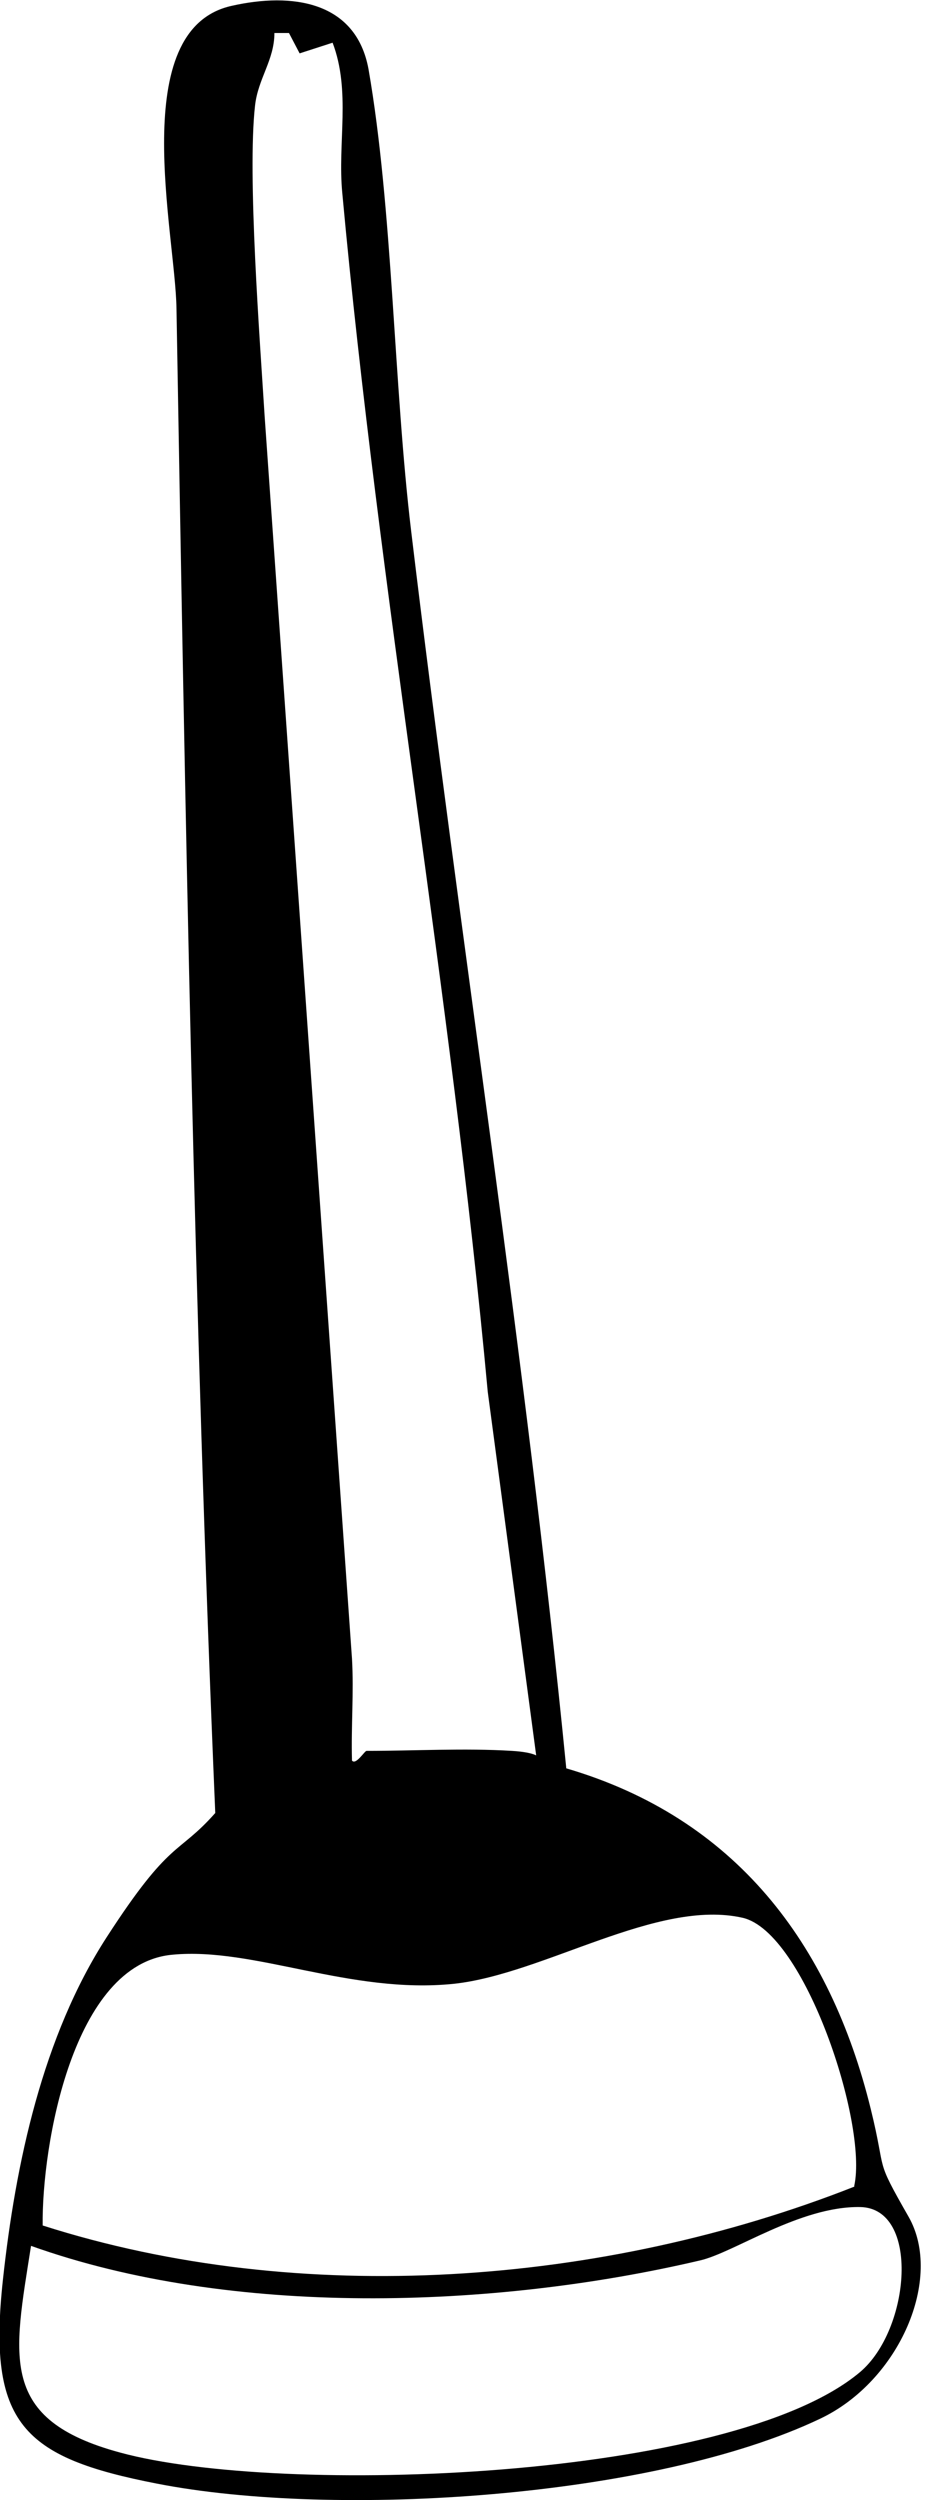 <?xml version="1.0" encoding="UTF-8"?><svg id="Layer_2" xmlns="http://www.w3.org/2000/svg" viewBox="0 0 95.6 257.6"><g id="Layer_1-2"><path id="Planted_foot" d="M89.8,217.3c1.7,6.9.3,4.8,3.9,11.1s-.9,16.9-9.1,20.8c-17.2,8.2-50,10.3-68.4,6.7-13.9-2.7-17.5-6.2-15.9-21,1.3-12,4.1-25.1,10.7-35.3s7.3-8.4,11.2-12.8c-2.2-51.8-3.1-103.3-4-155-.1-7.7-5.2-28.8,5.7-31.2,6.2-1.4,12.8-.5,14.1,6.5,2.5,14.3,2.6,32.6,4.4,47.6,5.1,42.5,11.8,84.9,16,127.5,17.4,5.1,27.2,18,31.4,35.1ZM36.3,170.9c.2,3.5-.1,7,0,10.5.4.5,1.3-1,1.5-1,4.9,0,10.1-.3,15,0s2,2,2.5.5l-5-37.5c-3.8-41.3-11.2-82.2-15-123.5-.5-5.2.9-10.5-1-15.5l-3.4,1.1-1.1-2.1h-1.5c0,2.8-1.7,4.7-2,7.5-.8,7.1.5,24.1,1,32.1M88.1,225.2c1.4-6.4-5.1-26.1-11.5-27.6-8.8-2-20.5,5.8-29.8,6.8-10.7,1.1-20.6-3.8-29-3-10.3.9-13.5,19.7-13.4,27.9,26.6,8.5,57.8,6.2,83.7-4ZM12.4,252.7c16.5,4.5,63,2.9,76.3-8.3,5.2-4.4,6.2-16.9,0-17s-13,4.7-16.5,5.5c-21.3,5-48.3,5.9-69-1.5-1.8,11.5-3.4,17.9,9.2,21.3Z"/></g></svg>